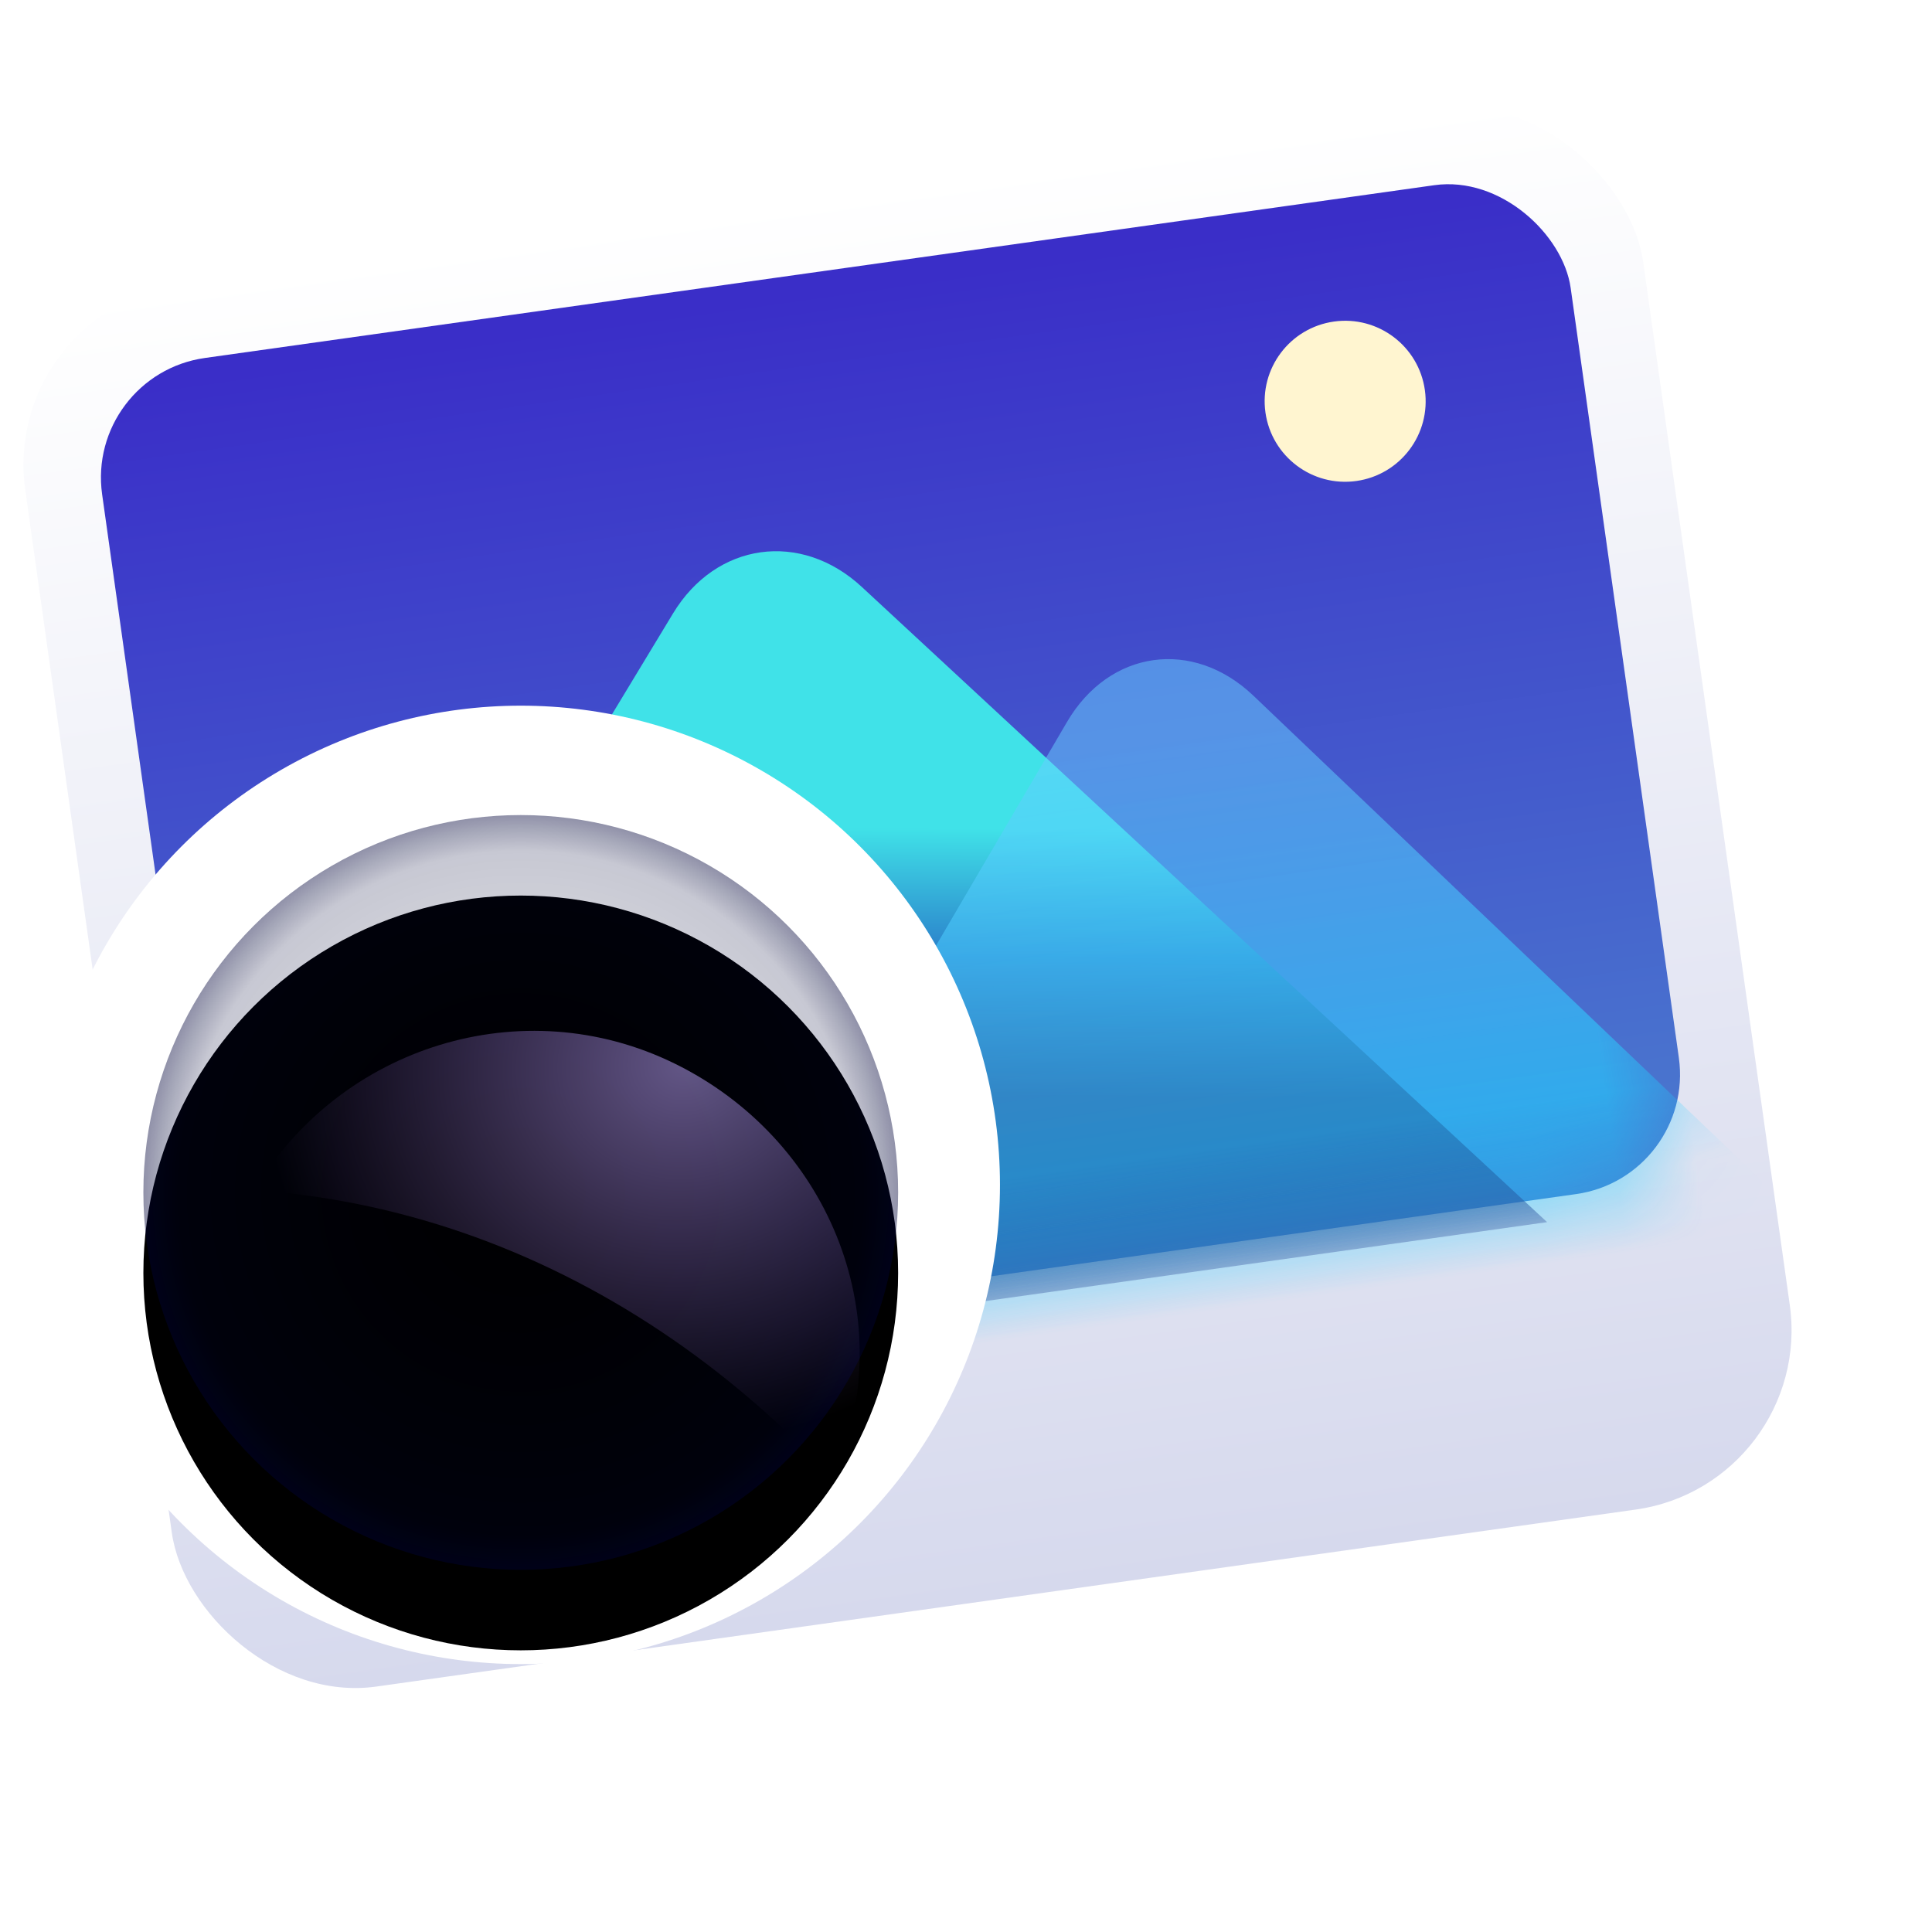 <svg width="24" height="24" version="1.1" viewBox="0 0 24 24" xmlns="http://www.w3.org/2000/svg" xmlns:xlink="http://www.w3.org/1999/xlink">
<defs>
<filter id="deepin-image-viewer-a" x="-27.1%" y="-10.9%" width="137.5%" height="134.8%">
<feOffset in="SourceAlpha" result="shadowOffsetOuter1"/>
<feGaussianBlur in="shadowOffsetOuter1" result="shadowBlurOuter1" stdDeviation=".5"/>
<feComposite in="shadowBlurOuter1" in2="SourceAlpha" operator="out" result="shadowBlurOuter1"/>
<feColorMatrix in="shadowBlurOuter1" result="shadowMatrixOuter1" values="0 0 0 0 0   0 0 0 0 0   0 0 0 0 0  0 0 0 0.15 0"/>
<feMerge>
<feMergeNode in="shadowMatrixOuter1"/>
<feMergeNode in="SourceGraphic"/>
</feMerge>
</filter>
<linearGradient id="deepin-image-viewer-b" x1="9.444" x2="9.444" y2="18.889" gradientTransform="scale(1.075 .931)" gradientUnits="userSpaceOnUse">
<stop stop-color="#FFF" offset="0"/>
<stop stop-color="#D6D9ED" offset="1"/>
</linearGradient>
<linearGradient id="deepin-image-viewer-d" x1="7.673" x2="7.673" y1="15.313" y2=".338" gradientTransform="scale(1.206 .829)" gradientUnits="userSpaceOnUse">
<stop stop-color="#4B7BCF" offset="0"/>
<stop stop-color="#3A2EC8" offset="1"/>
</linearGradient>
<rect id="deepin-image-viewer-c" x=".046" y=".036" width="18.422" height="12.656" rx="1.5"/>
<linearGradient id="deepin-image-viewer-f" x1="6.016" x2="4.93" y1="9.101" y2="13.314" gradientTransform="scale(1.332 .751)" gradientUnits="userSpaceOnUse">
<stop stop-color="#40E2E8" offset="0"/>
<stop stop-color="#2A7ECA" offset=".477"/>
<stop stop-color="#332075" offset="1"/>
</linearGradient>
<linearGradient id="deepin-image-viewer-g" x1="9.615" x2="9.615" y1="8.47" y2="18.458" gradientTransform="scale(1.32 .758)" gradientUnits="userSpaceOnUse">
<stop stop-color="#67CEFF" stop-opacity=".8" offset="0"/>
<stop stop-color="#00CDFF" offset="1"/>
</linearGradient>
<filter id="deepin-image-viewer-h" x="-38.5%" y="-38.5%" width="169.2%" height="169.2%">
<feOffset dy="-1" in="SourceAlpha" result="shadowOffsetOuter1"/>
<feGaussianBlur in="shadowOffsetOuter1" result="shadowBlurOuter1" stdDeviation=".5"/>
<feColorMatrix in="shadowBlurOuter1" result="shadowMatrixOuter1" values="0 0 0 0 0.092   0 0 0 0 0.219   0 0 0 0 0.626  0 0 0 0.302 0"/>
<feMerge>
<feMergeNode in="shadowMatrixOuter1"/>
<feMergeNode in="SourceGraphic"/>
</feMerge>
</filter>
<circle id="deepin-image-viewer-i" cx="4.691" cy="4.688" r="4.688"/>
<radialGradient id="deepin-image-viewer-u" cx="6.094" cy="6.141" r="5.223" gradientUnits="userSpaceOnUse">
<stop stop-color="#01001F" stop-opacity=".036" offset="0"/>
<stop stop-color="#000636" stop-opacity=".219" offset=".812"/>
<stop stop-color="#01003C" stop-opacity=".688" offset="1"/>
</radialGradient>
<circle id="deepin-image-viewer-t" cx="6.094" cy="6.141" r="4.688"/>
<filter id="deepin-image-viewer-s" x="-32%" y="-32%" width="164%" height="164%">
<feOffset in="SourceAlpha" result="shadowOffsetOuter1"/>
<feGaussianBlur in="shadowOffsetOuter1" result="shadowBlurOuter1" stdDeviation="1"/>
<feComposite in="shadowBlurOuter1" in2="SourceAlpha" operator="out" result="shadowBlurOuter1"/>
<feColorMatrix in="shadowBlurOuter1" values="0 0 0 0 0.279   0 0 0 0 0.447   0 0 0 0 1  0 0 0 1 0"/>
</filter>
<radialGradient id="deepin-image-viewer-v" cx="4.134" cy="7.933" r="4.984" gradientTransform="scale(1.052 .95)" gradientUnits="userSpaceOnUse">
<stop stop-color="#C0A8FF" stop-opacity=".515" offset="0"/>
<stop stop-color="#B385FF" stop-opacity="0" offset="1"/>
</radialGradient>
<mask id="deepin-image-viewer-e" fill="#fff">
<use width="100%" height="100%" xlink:href="#deepin-image-viewer-c"/>
</mask>
</defs>
<g fill-rule="evenodd">
<rect transform="rotate(-8 27.581 1.925)" width="20.297" height="17.578" rx="2.25" ry="2.25" fill="url(#deepin-image-viewer-b)" filter="url(#deepin-image-viewer-a)"/>
<use transform="rotate(-8 33.585 -4.904)" width="100%" height="100%" fill="url(#deepin-image-viewer-d)" filter="url(#deepin-image-viewer-a)" xlink:href="#deepin-image-viewer-c"/>
<circle transform="rotate(-8 33.585 -4.904)" cx="15.498" cy="2.54" r="1" fill="#fff5d0" filter="url(#deepin-image-viewer-a)" mask="url(#deepin-image-viewer-e)"/>
<path transform="rotate(-8 33.585 -4.904)" d="m-0.469 12.987 7.332-8.999c0.654-0.803 1.717-0.799 2.368 0l7.332 8.999z" fill="url(#deepin-image-viewer-f)" filter="url(#deepin-image-viewer-a)" mask="url(#deepin-image-viewer-e)"/>
<path transform="rotate(-8 33.585 -4.904)" d="m5.208 13.983 6.314-7.979c0.646-0.816 1.696-0.813 2.339 0l6.314 7.979z" fill="url(#deepin-image-viewer-g)" fill-opacity=".65" filter="url(#deepin-image-viewer-a)" mask="url(#deepin-image-viewer-e)" style="mix-blend-mode:soft-light"/>
<circle cx="6.469" cy="15.719" r="5.953" fill="#fff" filter="url(#deepin-image-viewer-h)"/>
<use transform="translate(1.781,11.125)" width="100%" height="100%" fill="#ffffff" fill-opacity=".188" filter="url(#deepin-image-viewer-h)" xlink:href="#deepin-image-viewer-i"/>
<use transform="translate(.375 9.672)" width="100%" height="100%" fill="#000000" filter="url(#deepin-image-viewer-s)" xlink:href="#deepin-image-viewer-t"/>
<use transform="translate(.375 9.672)" width="100%" height="100%" fill="url(#deepin-image-viewer-u)" filter="url(#deepin-image-viewer-h)" xlink:href="#deepin-image-viewer-t"/>
<path transform="rotate(168 6.077 10.088)" d="m3.617 2.094c-0.049-0.082-0.015 0.025-0.068 0.104-1.174 1.747-0.728 4.059 0.925 5.356 1.653 1.297 4.016 1.073 5.432-0.454-0.856-0.244-1.66-0.598-2.404-1.043-1.593-0.954-2.911-2.33-3.885-3.963z" fill="url(#deepin-image-viewer-v)" filter="url(#deepin-image-viewer-h)" style="mix-blend-mode:lighten"/>
</g>
</svg>
